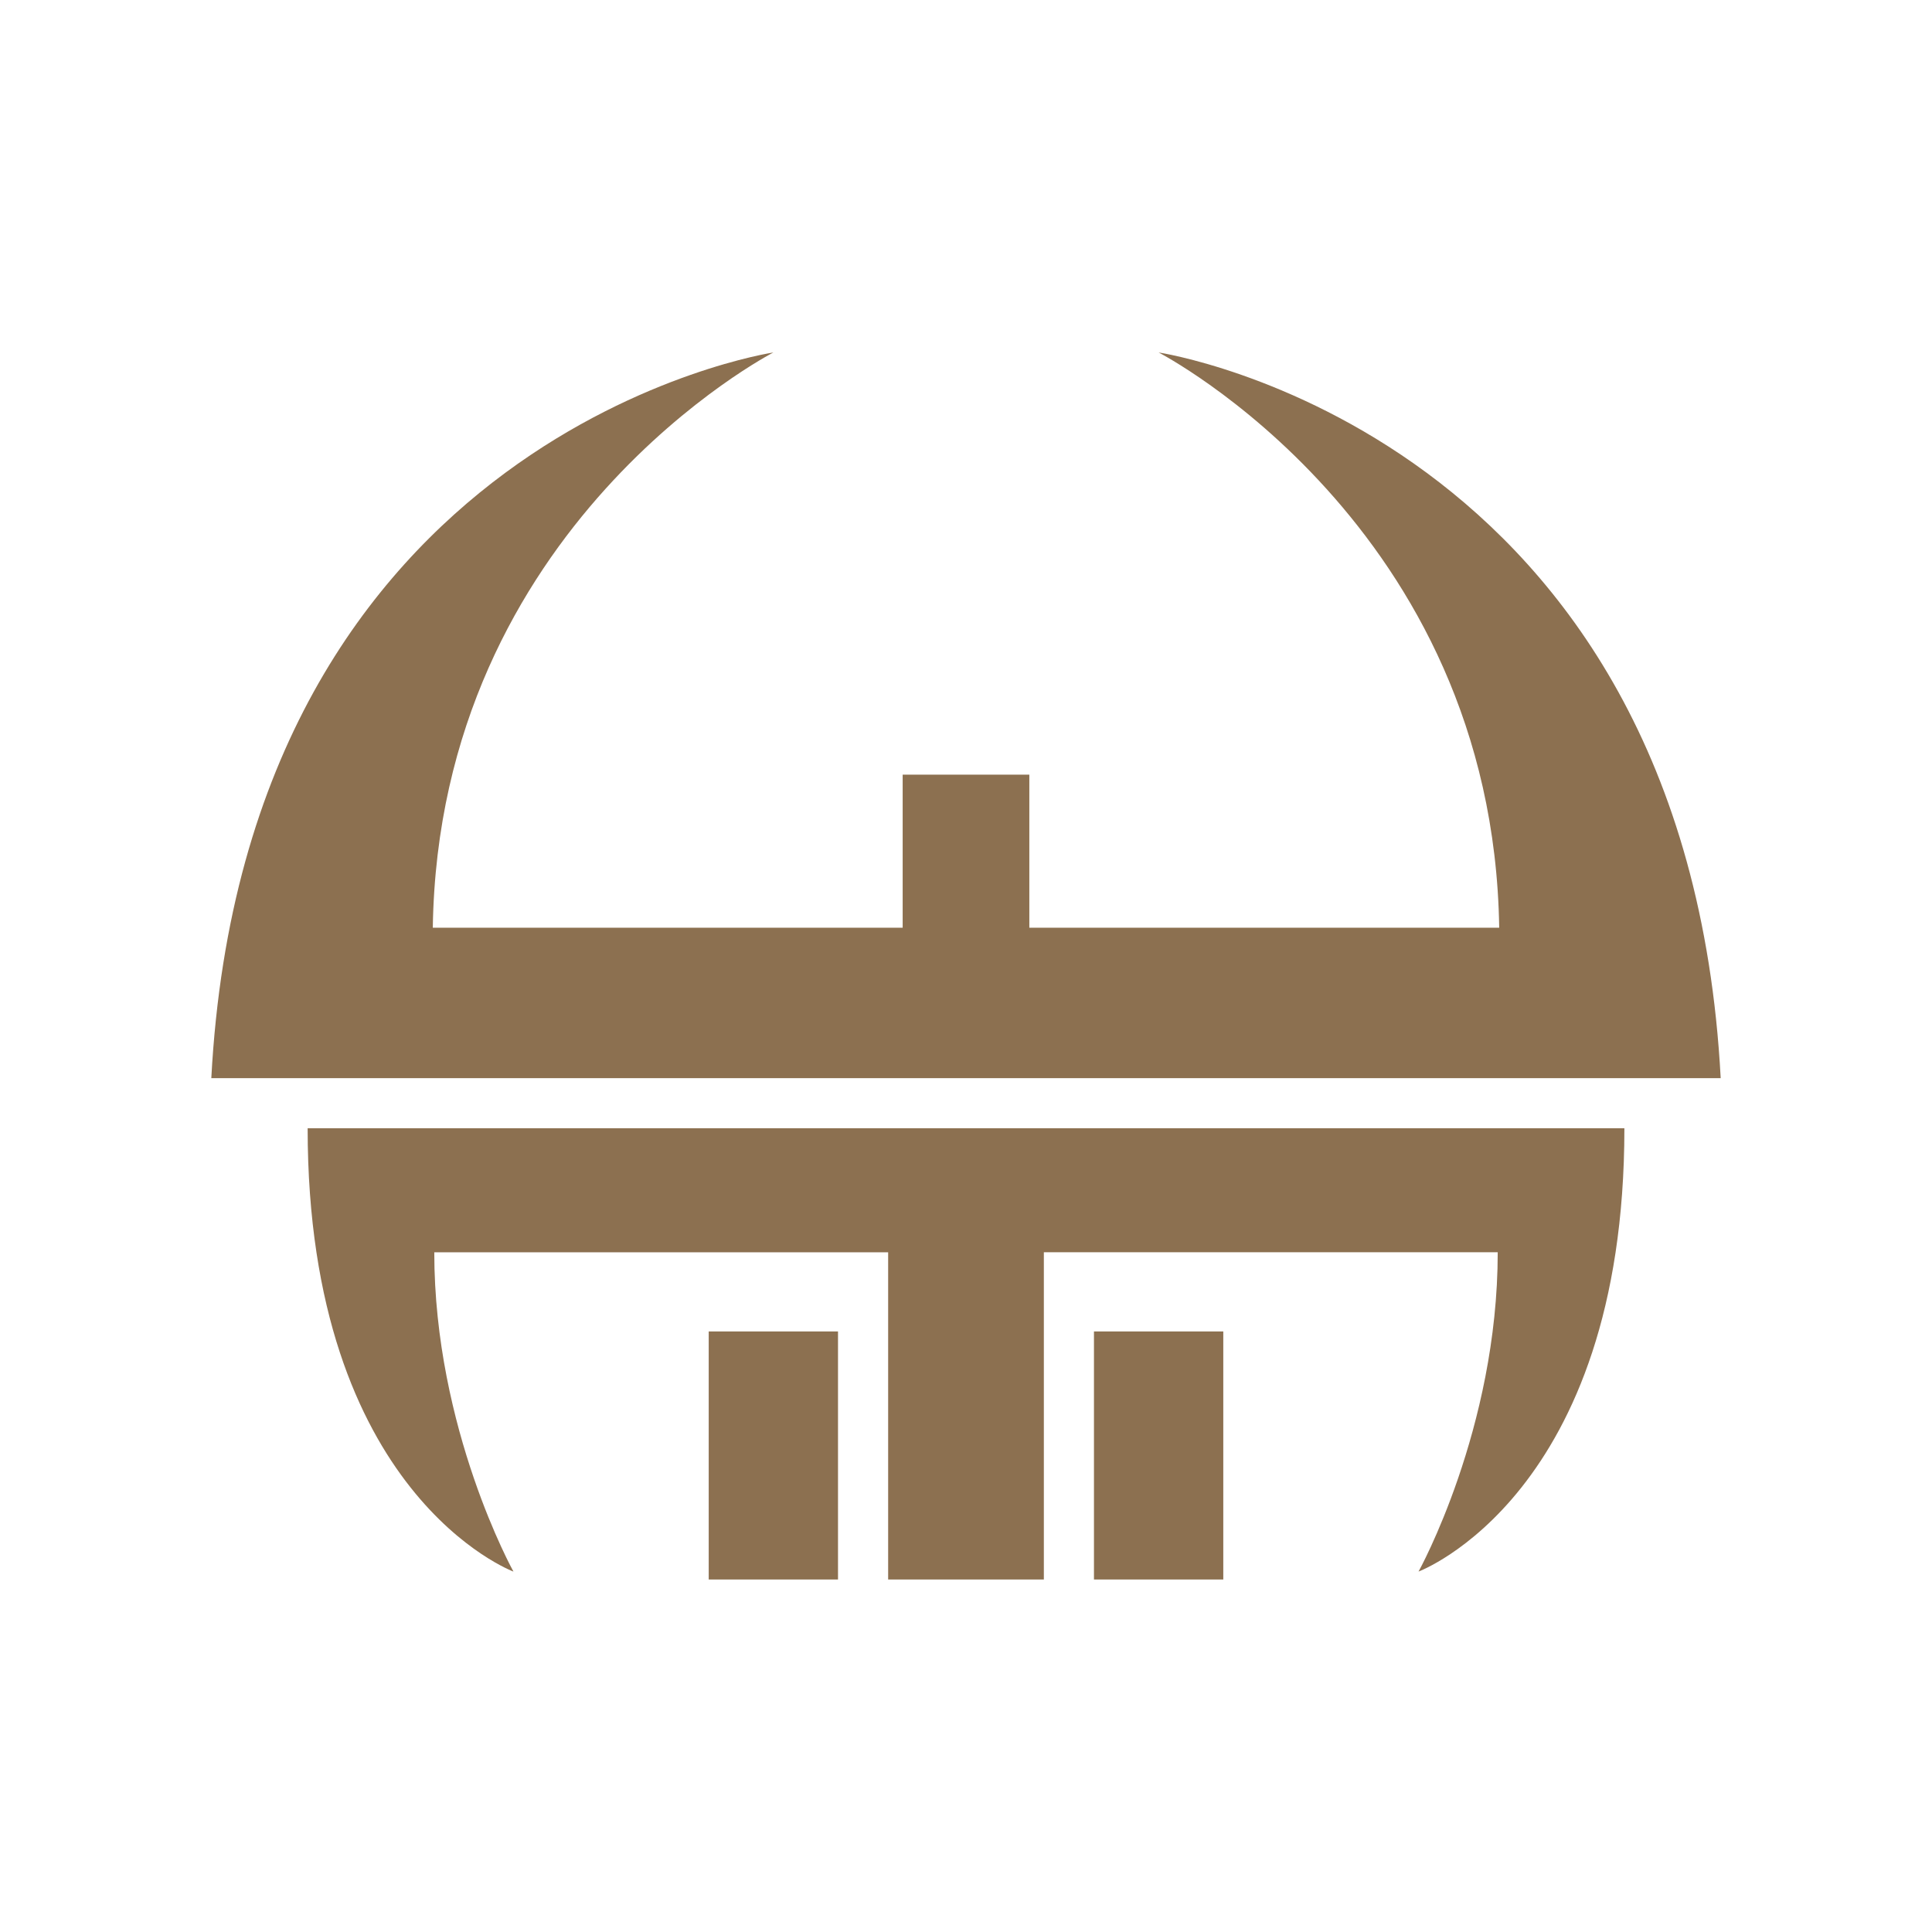 <?xml version="1.0" encoding="utf-8"?>
<!-- Generator: Adobe Illustrator 17.0.0, SVG Export Plug-In . SVG Version: 6.00 Build 0)  -->
<!DOCTYPE svg PUBLIC "-//W3C//DTD SVG 1.1//EN" "http://www.w3.org/Graphics/SVG/1.1/DTD/svg11.dtd">
<svg version="1.1" id="Layer_1" xmlns="http://www.w3.org/2000/svg" xmlns:xlink="http://www.w3.org/1999/xlink" x="0px" y="0px"
	 width="64px" height="64px" viewBox="0 0 64 64" enable-background="new 0 0 64 64" xml:space="preserve">
<path fill="#8C7050" d="M38.381,11.676c0,0,11.079,5.71,11.282,19.056H34.098v-5.07h-4.196v5.07H14.337
	c0.201-13.346,11.282-19.056,11.282-19.056S8.136,14.299,7,35.715h50C55.863,14.299,38.381,11.676,38.381,11.676z"/>
<path fill="#8C7050" d="M10.191,37.375c0,12.15,6.818,14.686,6.818,14.686s-2.623-4.721-2.623-10.577h15.035v10.839h5.158v-10.84
	h15.035c0,5.858-2.623,10.577-2.623,10.577s6.819-2.536,6.819-14.686L10.191,37.375L10.191,37.375z"/>
<rect x="23.477" y="44.106" fill="#8C7050" width="4.283" height="8.217"/>
<rect x="36.239" y="44.106" fill="#8C7050" width="4.284" height="8.217"/>
</svg>
